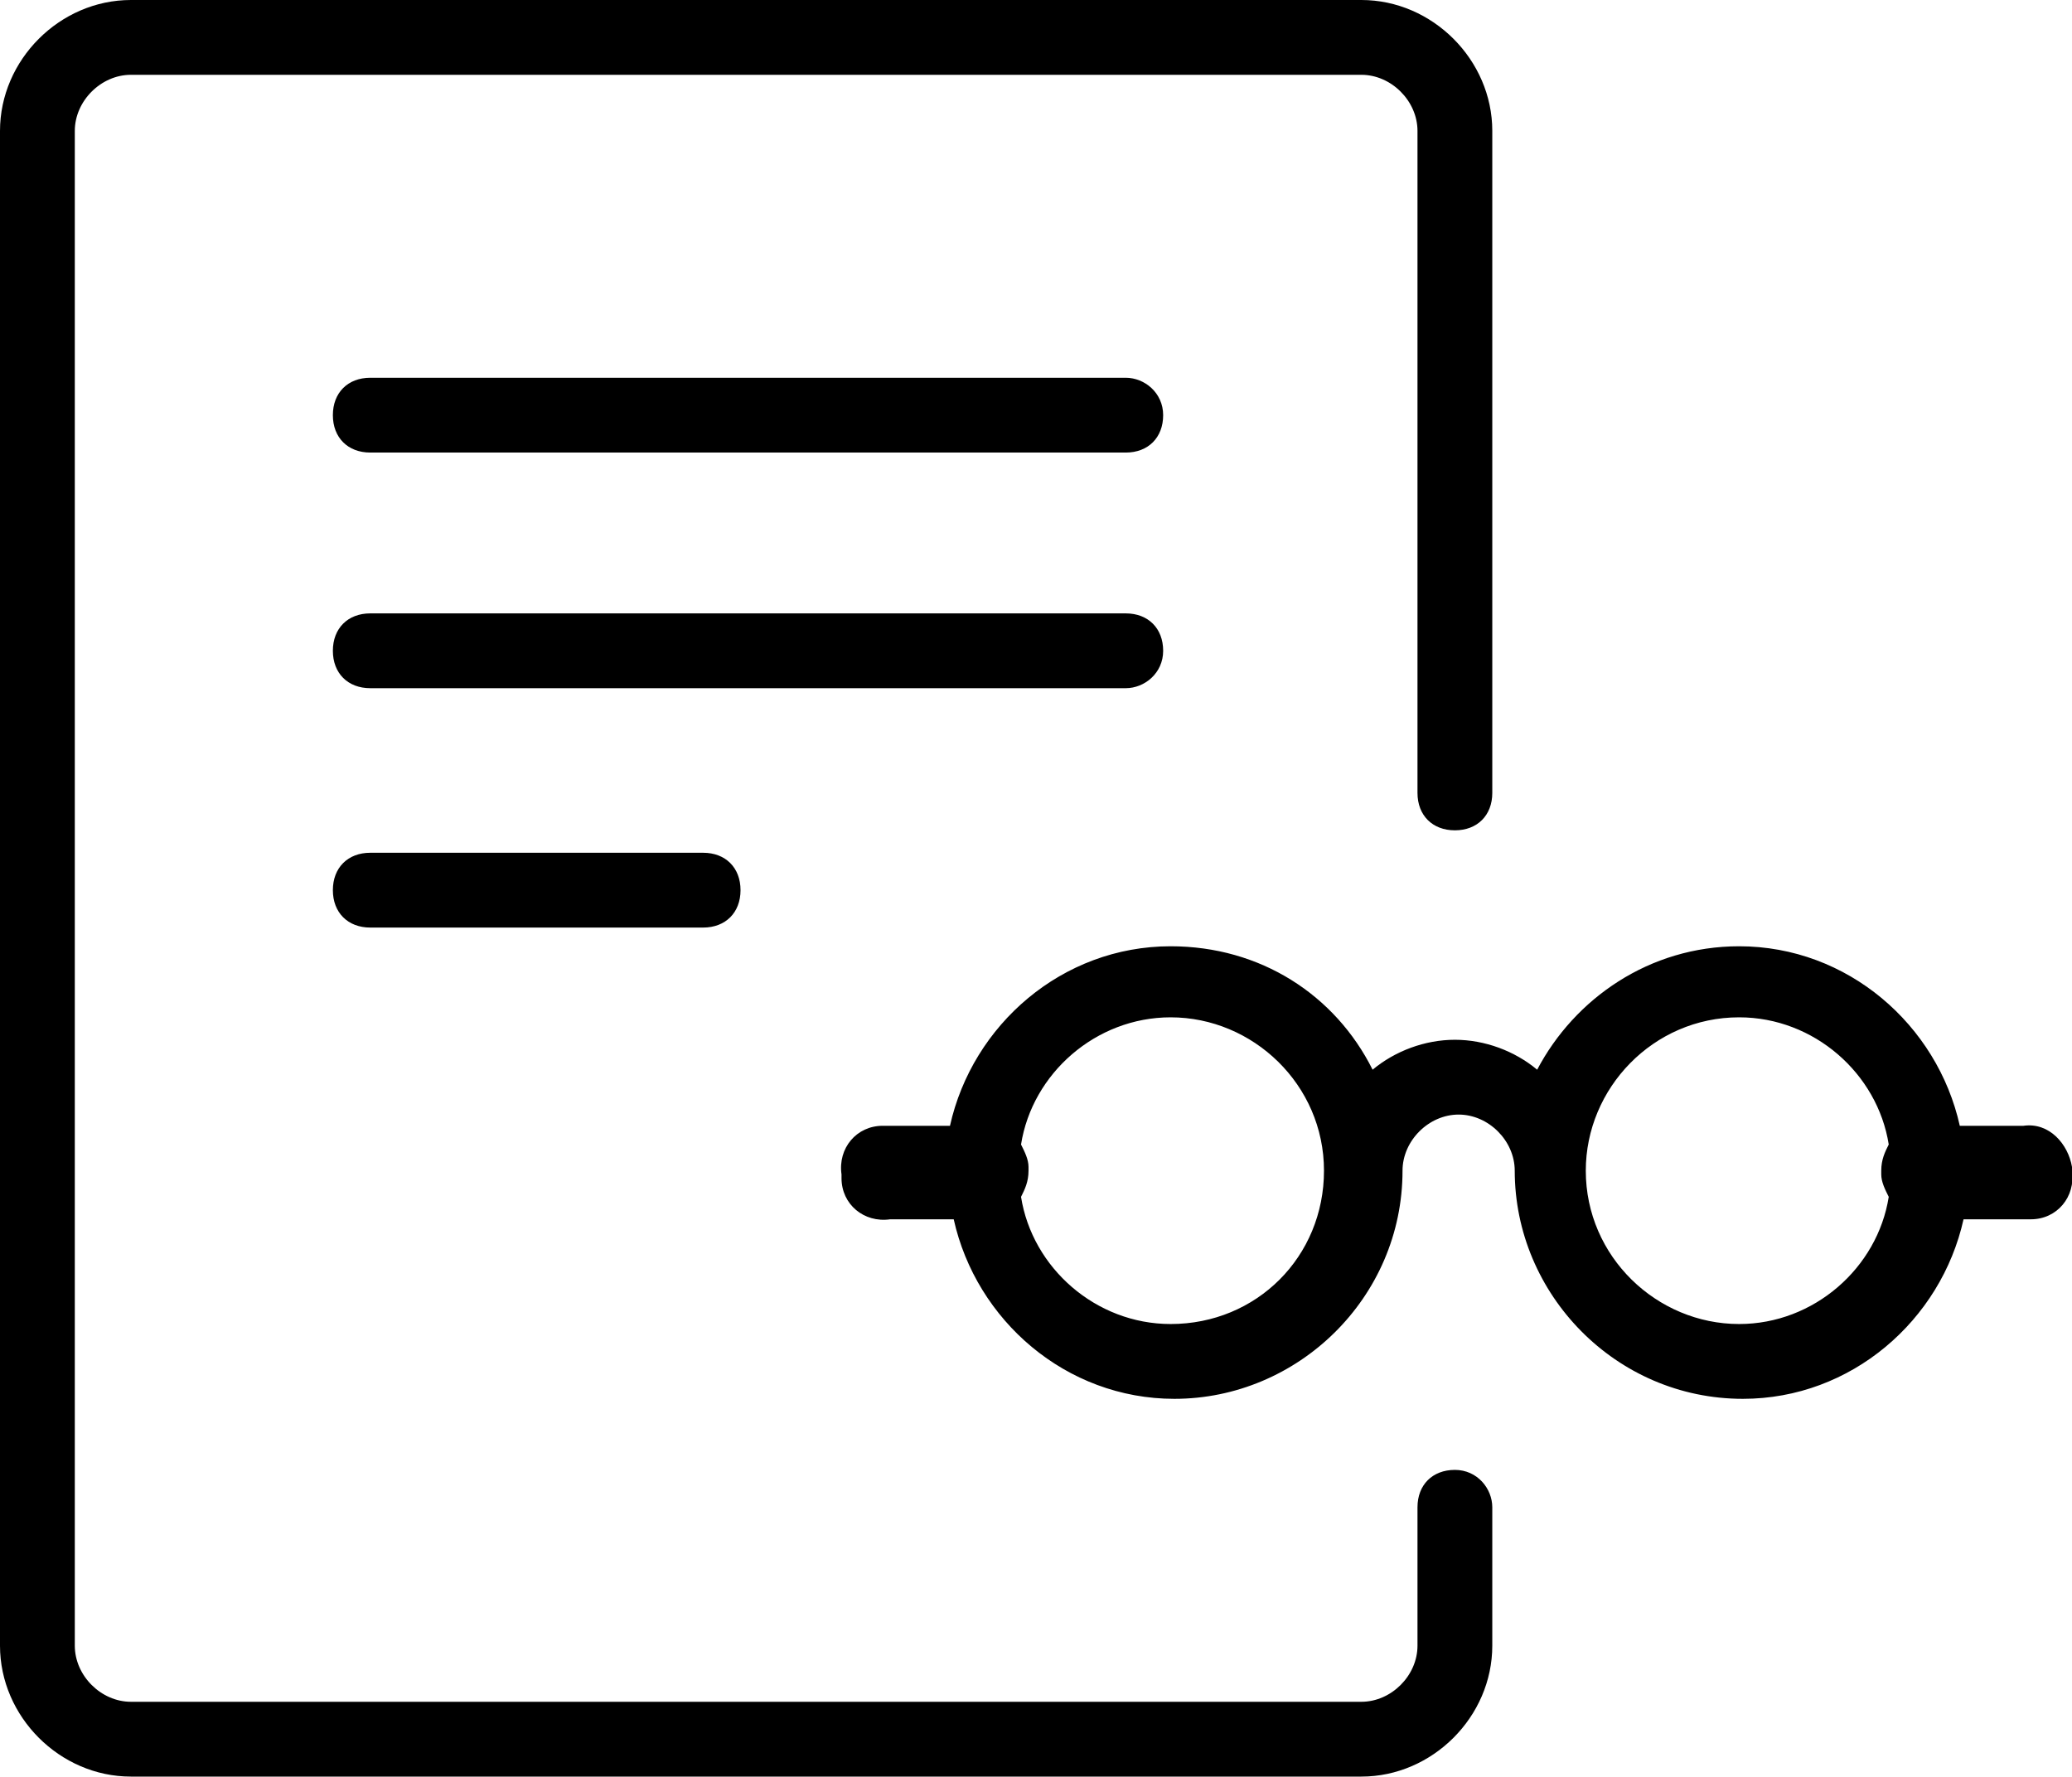 <?xml version="1.0" encoding="utf-8"?>
<!-- Generator: Adobe Illustrator 21.1.0, SVG Export Plug-In . SVG Version: 6.00 Build 0)  -->
<svg version="1.1" id="Layer_1" xmlns="http://www.w3.org/2000/svg" xmlns:xlink="http://www.w3.org/1999/xlink" x="0px" y="0px"
	 viewBox="0 0 55.4 47.5" style="enable-background:new 0 0 55.4 47.5;" xml:space="preserve">
<g>
	<path d="M54.1,30.1h-1.7c-0.6-2.7-3-4.8-5.9-4.8c-2.4,0-4.4,1.4-5.4,3.3c-0.6-0.5-1.4-0.8-2.2-0.8c-0.8,0-1.6,0.3-2.2,0.8
		c-1-2-3-3.3-5.4-3.3c-2.9,0-5.3,2.1-5.9,4.8h-1.7c0,0-0.1,0-0.1,0c-0.7,0-1.2,0.6-1.1,1.3c0,0,0,0.1,0,0.1c0,0.7,0.6,1.2,1.3,1.1
		h1.7c0.6,2.7,3,4.8,5.9,4.8c3.3,0,6.1-2.7,6.1-6.1c0,0,0,0,0,0c0-0.8,0.7-1.5,1.5-1.5s1.5,0.7,1.5,1.5c0,0,0,0,0,0
		c0,3.3,2.7,6.1,6.1,6.1c2.9,0,5.3-2.1,5.9-4.8h1.7c0,0,0.1,0,0.1,0c0.7,0,1.2-0.6,1.1-1.3c0,0,0-0.1,0-0.1
		C55.3,30.6,54.8,30,54.1,30.1z M31.3,35.4c-2,0-3.7-1.5-4-3.4c0.1-0.2,0.2-0.4,0.2-0.7c0,0,0-0.1,0-0.1c0-0.2-0.1-0.4-0.2-0.6
		c0.3-1.9,2-3.4,4-3.4c2.2,0,4.1,1.8,4.1,4.1C35.4,33.6,33.6,35.4,31.3,35.4z M46.5,35.4c-2.2,0-4.1-1.8-4.1-4.1
		c0-2.2,1.8-4.1,4.1-4.1c2,0,3.7,1.5,4,3.4c-0.1,0.2-0.2,0.4-0.2,0.7c0,0,0,0.1,0,0.1c0,0.2,0.1,0.4,0.2,0.6
		C50.2,33.9,48.5,35.4,46.5,35.4z"/>
	<path d="M38.9,39.3c-0.6,0-1,0.4-1,1V44c0,0.8-0.7,1.5-1.5,1.5H3.5C2.7,45.5,2,44.8,2,44V3.5C2,2.7,2.7,2,3.5,2h32.9
		c0.8,0,1.5,0.7,1.5,1.5v17.7c0,0.6,0.4,1,1,1s1-0.4,1-1V3.5c0-1.9-1.6-3.5-3.5-3.5H3.5C1.6,0,0,1.6,0,3.5V44c0,1.9,1.6,3.5,3.5,3.5
		h32.9c1.9,0,3.5-1.6,3.5-3.5v-3.7C39.9,39.8,39.5,39.3,38.9,39.3z"/>
	<path d="M31.1,17.4c0-0.6-0.4-1-1-1H9.9c-0.6,0-1,0.4-1,1s0.4,1,1,1h20.2C30.6,18.4,31.1,18,31.1,17.4z"/>
	<path d="M9.9,22.8c-0.6,0-1,0.4-1,1s0.4,1,1,1h8.9c0.6,0,1-0.4,1-1s-0.4-1-1-1H9.9z"/>
	<path d="M30.1,10.1H9.9c-0.6,0-1,0.4-1,1s0.4,1,1,1h20.2c0.6,0,1-0.4,1-1S30.6,10.1,30.1,10.1z"/>
</g>
</svg>

